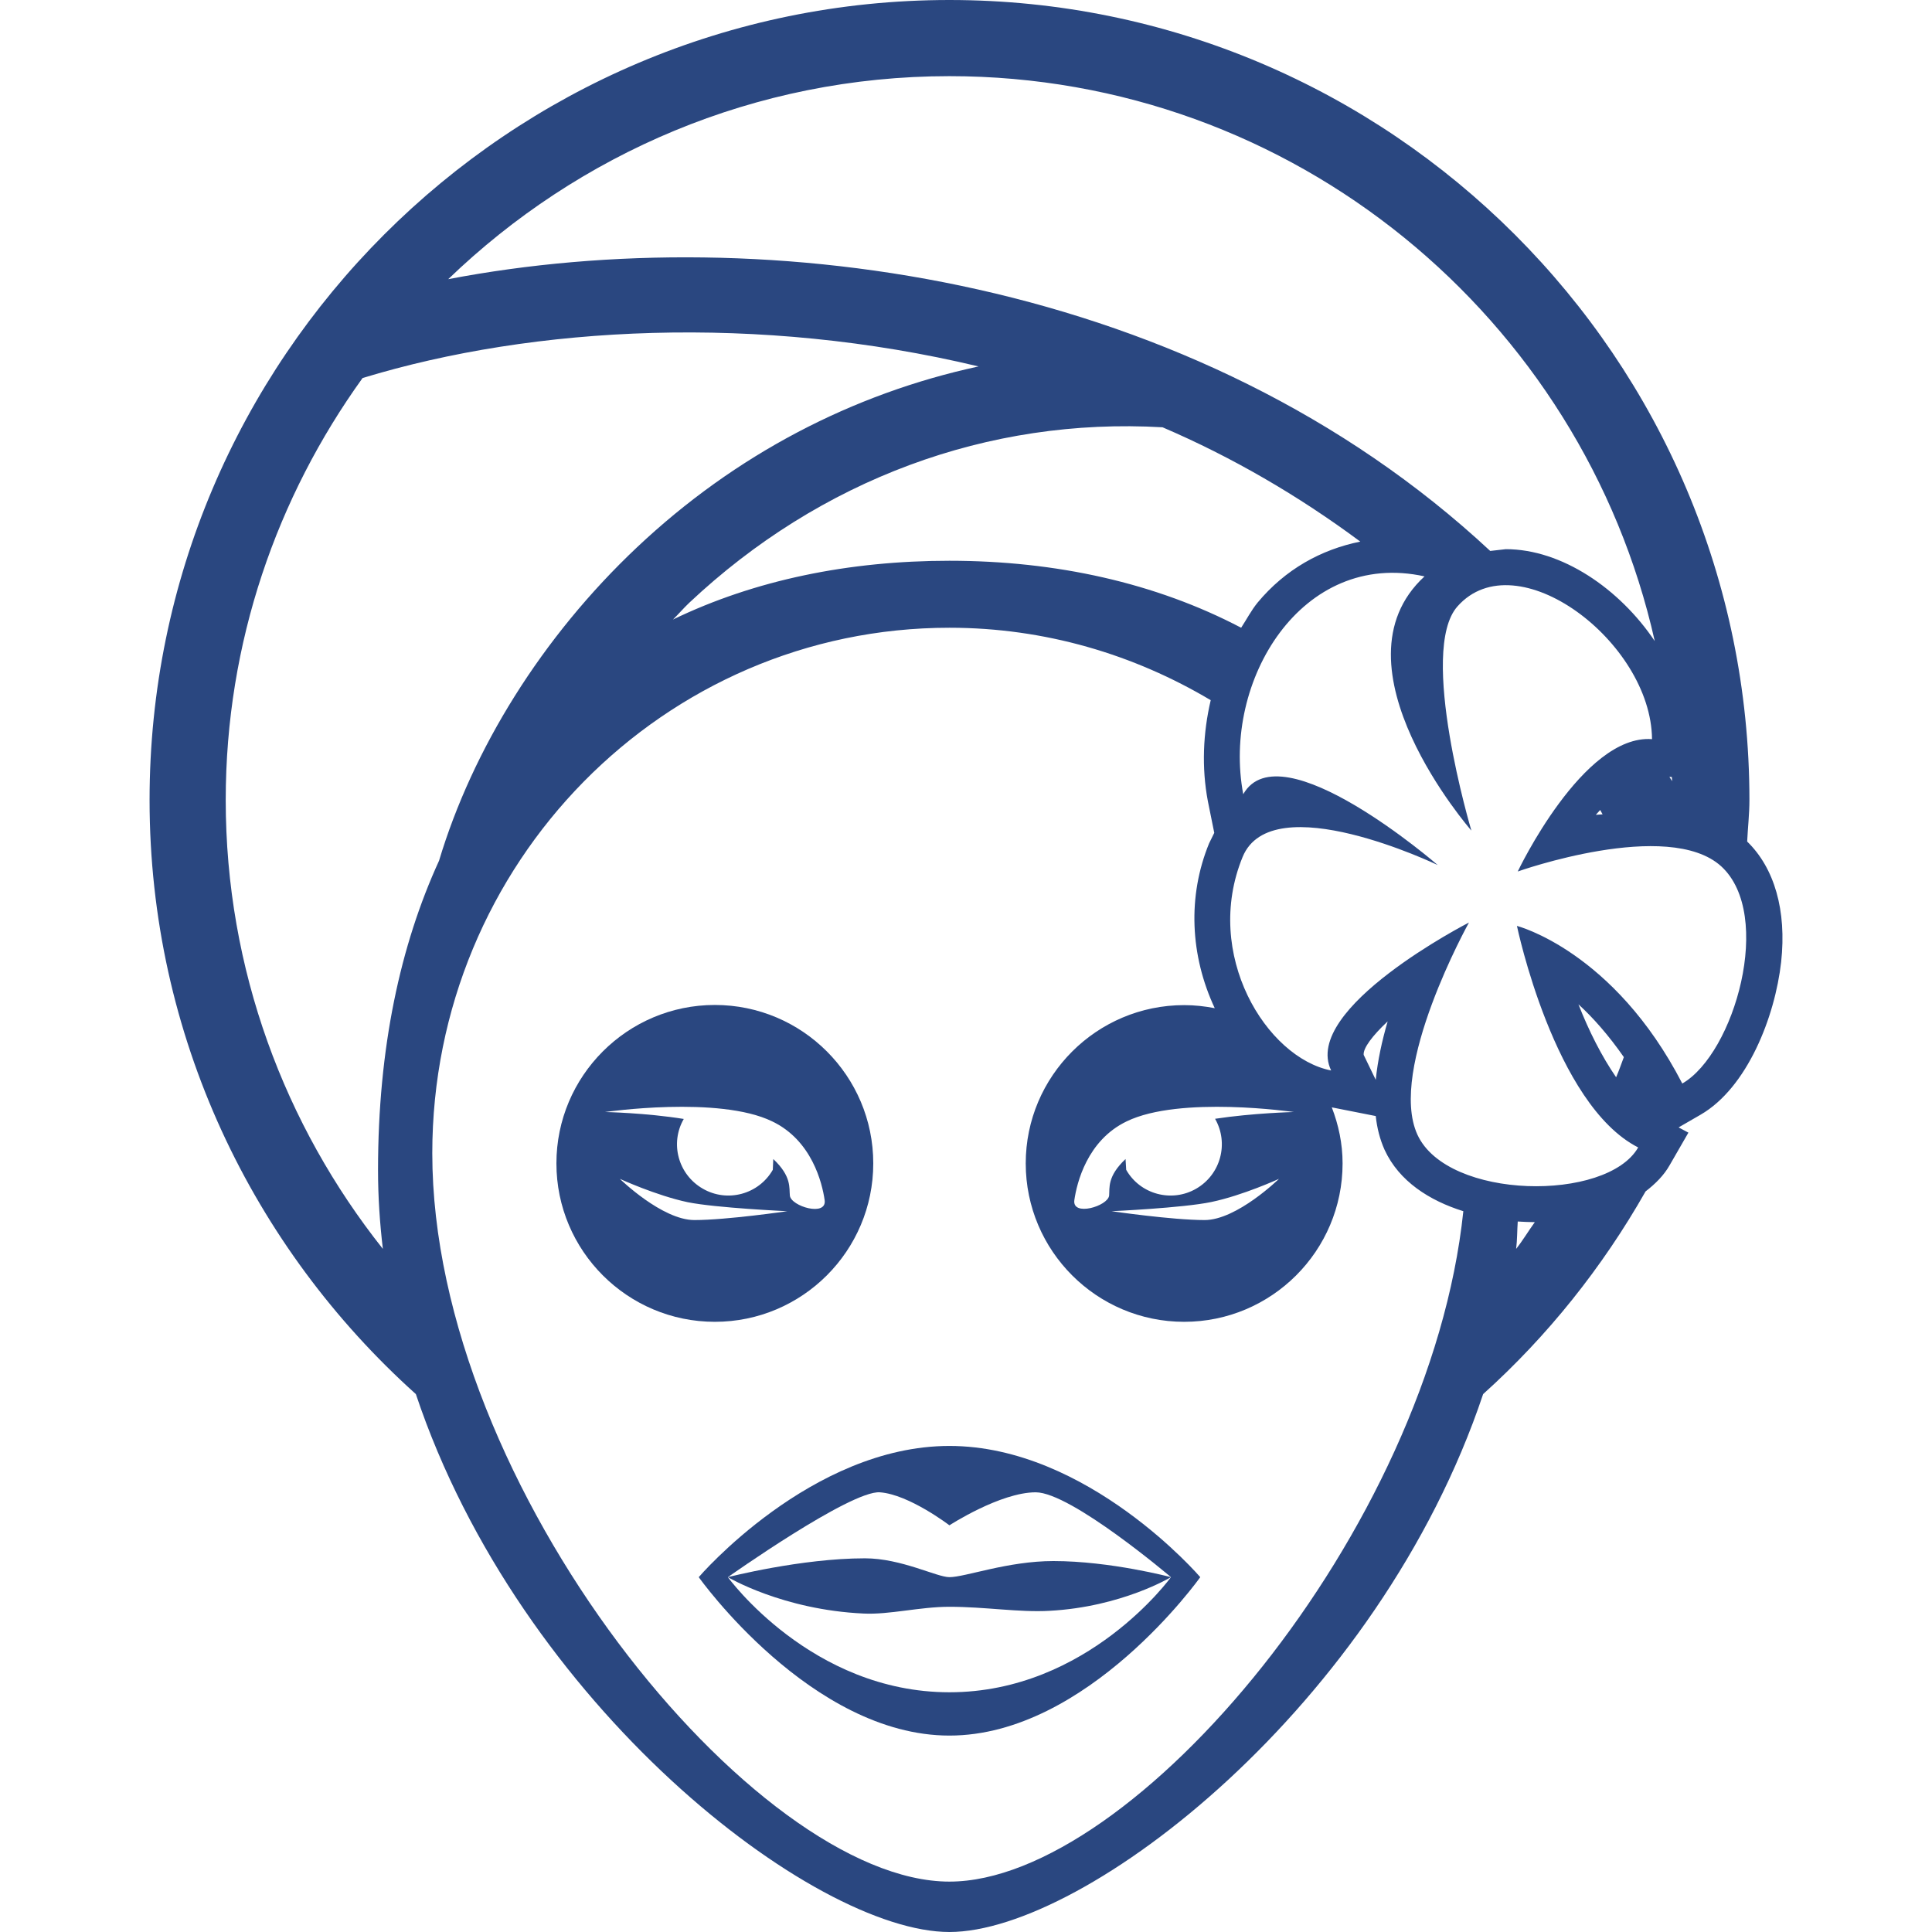 <svg width="12" height="12" viewBox="0 0 12 12" fill="none" xmlns="http://www.w3.org/2000/svg">
<g clip-path="url(#clip0_162_700)">
<path d="M5.897 9.796C5.818 9.796 5.598 9.679 5.372 9.679C4.975 9.679 4.521 9.796 4.521 9.796C4.521 9.796 4.861 9.999 5.364 10.022C5.524 10.03 5.713 9.98 5.897 9.98C6.12 9.98 6.332 10.016 6.519 10.005C6.967 9.981 7.273 9.796 7.273 9.796C7.273 9.796 6.897 9.696 6.543 9.696C6.259 9.696 5.995 9.796 5.897 9.796Z" fill="#2A4780"/>
<path d="M5.897 8.981C5.038 8.981 4.34 9.796 4.34 9.796C4.34 9.796 5.038 10.78 5.897 10.78C6.757 10.78 7.455 9.796 7.455 9.796C7.455 9.796 6.757 8.981 5.897 8.981ZM5.897 10.511C5.038 10.511 4.521 9.796 4.521 9.796C4.521 9.796 5.284 9.256 5.465 9.269C5.646 9.282 5.897 9.474 5.897 9.474C5.897 9.474 6.213 9.269 6.433 9.269C6.653 9.269 7.273 9.796 7.273 9.796C7.273 9.796 6.757 10.511 5.897 10.511Z" fill="#2A4780"/>
<path d="M5.424 7.226C5.424 6.683 4.983 6.242 4.44 6.242C3.897 6.242 3.456 6.683 3.456 7.226C3.456 7.769 3.897 8.21 4.44 8.21C4.983 8.21 5.424 7.769 5.424 7.226ZM4.796 6.965C5.043 7.083 5.107 7.349 5.122 7.454C5.137 7.559 4.913 7.493 4.906 7.426C4.901 7.379 4.918 7.307 4.803 7.199L4.8 7.266C4.712 7.419 4.517 7.471 4.365 7.383C4.212 7.295 4.16 7.101 4.247 6.95C4.011 6.912 3.758 6.907 3.758 6.907C3.758 6.907 4.465 6.804 4.796 6.965ZM3.85 7.322C3.85 7.322 4.074 7.425 4.271 7.467C4.449 7.503 4.89 7.523 4.89 7.523C4.89 7.523 4.513 7.578 4.313 7.578C4.112 7.578 3.85 7.322 3.85 7.322Z" fill="#2A4780"/>
<path d="M10.852 5.227C10.856 5.141 10.866 5.056 10.866 4.969C10.866 2.229 8.637 0 5.897 0C3.158 0 0.929 2.229 0.929 4.969C0.929 6.434 1.57 7.749 2.583 8.659C3.23 10.594 5.054 12 5.897 12C6.741 12 8.564 10.594 9.212 8.659C9.613 8.298 9.953 7.872 10.221 7.4C10.282 7.353 10.335 7.3 10.37 7.238L10.487 7.035L10.427 7.003L10.427 7.002L10.562 6.924C10.853 6.756 11.025 6.315 11.063 5.975C11.098 5.655 11.021 5.391 10.852 5.227ZM10.384 4.826L10.386 4.852L10.369 4.825L10.384 4.826ZM5.897 0.473C8.037 0.473 9.828 1.977 10.278 3.982C10.059 3.656 9.7 3.411 9.353 3.411L9.256 3.422C7.43 1.721 4.76 1.356 2.784 1.734C3.592 0.955 4.689 0.473 5.897 0.473ZM7.43 7.383C7.278 7.471 7.082 7.419 6.995 7.266L6.991 7.199C6.876 7.307 6.893 7.379 6.889 7.426C6.881 7.492 6.658 7.558 6.673 7.454C6.688 7.349 6.752 7.083 6.998 6.965C7.329 6.804 8.036 6.907 8.036 6.907C8.036 6.907 7.784 6.913 7.547 6.949C7.634 7.101 7.582 7.295 7.43 7.383ZM7.944 7.322C7.944 7.322 7.682 7.578 7.482 7.578C7.281 7.578 6.904 7.523 6.904 7.523C6.904 7.523 7.346 7.503 7.523 7.466C7.72 7.425 7.944 7.322 7.944 7.322ZM8.449 3.364C8.206 3.413 7.983 3.536 7.811 3.743C7.772 3.791 7.743 3.847 7.709 3.899C7.179 3.621 6.56 3.483 5.897 3.483C5.274 3.483 4.689 3.602 4.18 3.848C4.215 3.814 4.246 3.777 4.281 3.744C5.094 2.979 6.137 2.591 7.221 2.654C7.652 2.839 8.064 3.078 8.449 3.364ZM2.378 7.757C1.769 6.99 1.402 6.022 1.402 4.969C1.402 3.99 1.72 3.087 2.252 2.348C3.318 2.023 4.716 1.95 6.078 2.276C5.296 2.445 4.567 2.824 3.957 3.399C3.365 3.957 2.935 4.654 2.727 5.346C2.487 5.87 2.348 6.506 2.348 7.268C2.348 7.433 2.359 7.597 2.378 7.757ZM5.897 11.687C4.691 11.687 2.685 9.236 2.685 7.163C2.685 5.36 4.123 3.899 5.897 3.899C6.49 3.899 7.043 4.065 7.52 4.349C7.472 4.553 7.463 4.768 7.502 4.975L7.542 5.173L7.51 5.238C7.375 5.567 7.392 5.935 7.545 6.262C7.483 6.25 7.42 6.243 7.355 6.243C6.812 6.243 6.371 6.684 6.371 7.226C6.371 7.769 6.812 8.21 7.355 8.21C7.898 8.21 8.339 7.769 8.339 7.226C8.339 7.103 8.314 6.987 8.272 6.878L8.545 6.932C8.553 7.007 8.571 7.077 8.6 7.142C8.69 7.337 8.878 7.457 9.089 7.523C8.881 9.509 7.035 11.687 5.897 11.687ZM8.47 6.552C8.466 6.511 8.523 6.434 8.619 6.344C8.584 6.464 8.557 6.587 8.545 6.707L8.47 6.552ZM9.417 7.757C9.424 7.701 9.423 7.644 9.427 7.587C9.463 7.589 9.498 7.591 9.533 7.591C9.493 7.646 9.459 7.704 9.417 7.757ZM10.449 6.73C10.023 5.905 9.422 5.751 9.422 5.751C9.422 5.751 9.653 6.861 10.175 7.127C9.981 7.466 8.991 7.454 8.804 7.048C8.617 6.641 9.124 5.73 9.124 5.73C9.124 5.73 8.082 6.264 8.268 6.649C7.866 6.57 7.47 5.928 7.718 5.323C7.9 4.878 8.93 5.373 8.93 5.373C8.93 5.373 7.953 4.526 7.722 4.933C7.589 4.228 8.086 3.412 8.848 3.58C8.245 4.135 9.139 5.159 9.139 5.159C9.139 5.159 8.806 4.042 9.053 3.766C9.418 3.355 10.256 3.986 10.261 4.591C9.832 4.559 9.427 5.413 9.427 5.413C9.427 5.413 10.361 5.081 10.691 5.381C11.019 5.682 10.773 6.543 10.449 6.73ZM10.086 6.566C10.07 6.608 10.056 6.65 10.038 6.691C9.949 6.562 9.869 6.404 9.804 6.238C9.895 6.321 9.992 6.431 10.086 6.566ZM9.954 5.058L9.912 5.061L9.939 5.031L9.954 5.058Z" fill="#2A4780"/>
</g>
<defs>
<clipPath id="clip0_162_700">
<rect width="12" height="12" fill="white"/>
</clipPath>
</defs>
</svg>
